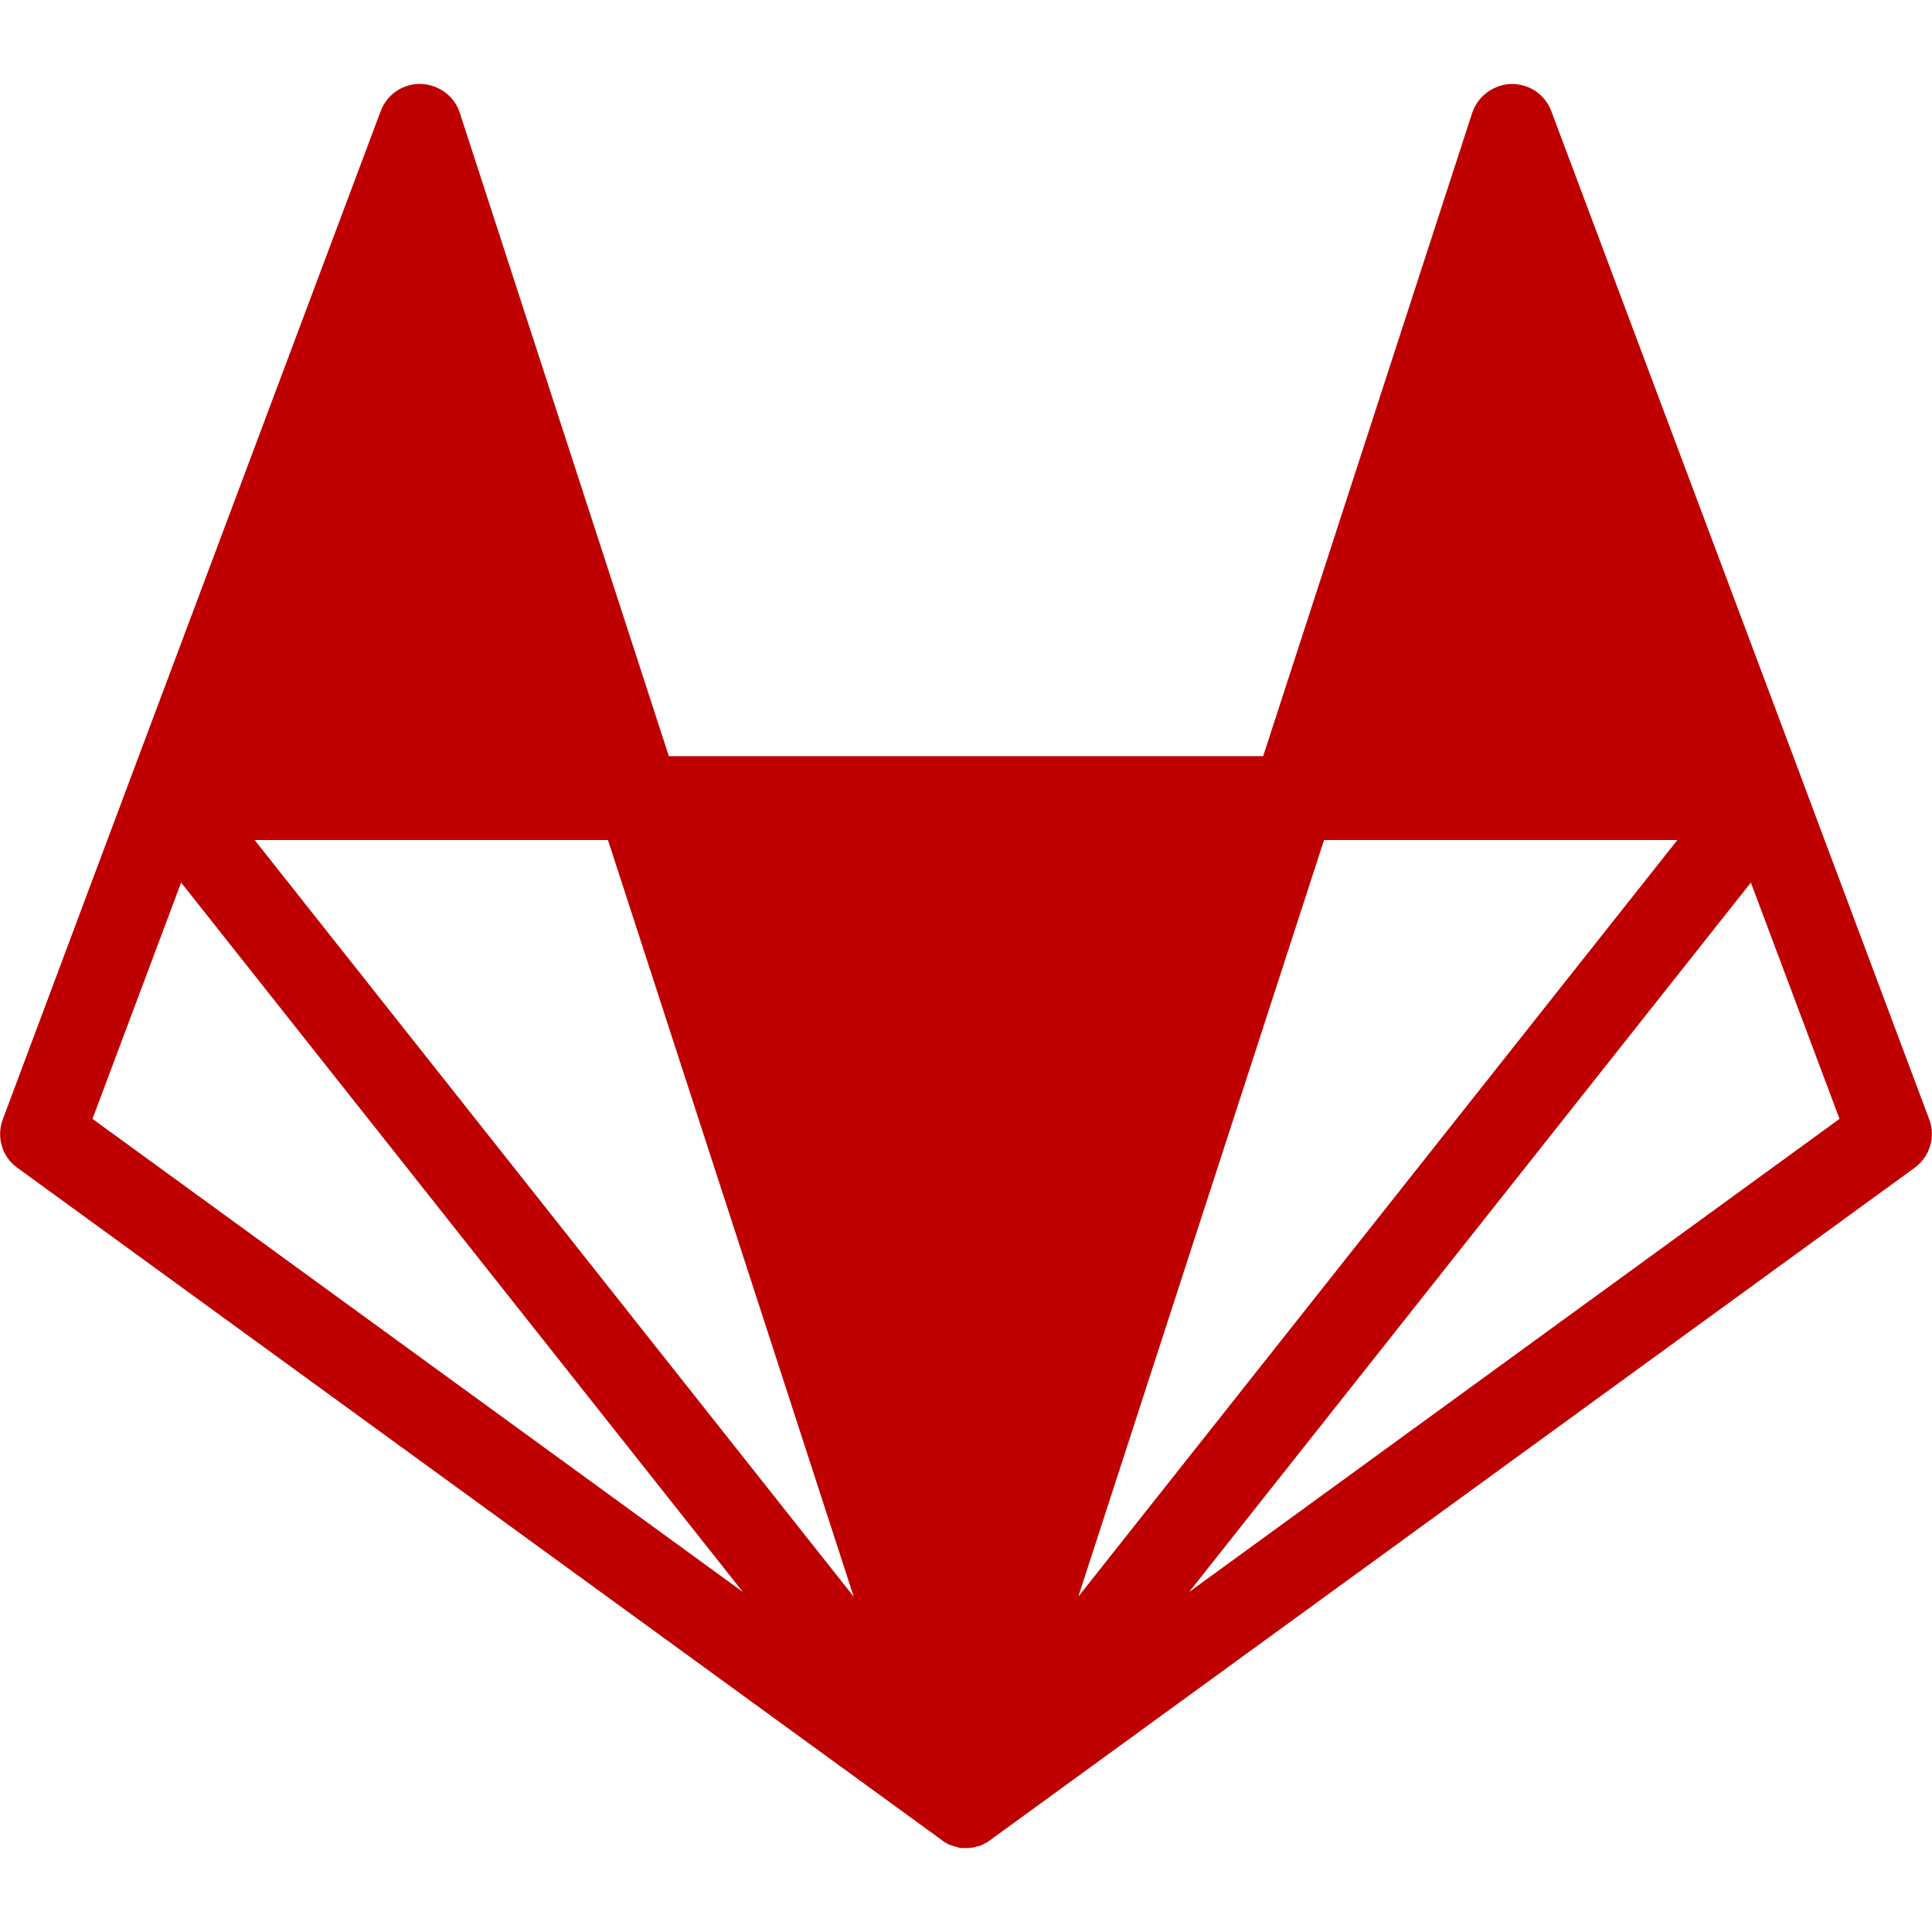 
<svg xmlns="http://www.w3.org/2000/svg" xmlns:xlink="http://www.w3.org/1999/xlink" width="16px" height="16px" viewBox="0 0 16 16" version="1.1">
<g id="surface1">
<path style=" stroke:none;fill-rule:nonzero;fill:#bf0000;fill-opacity:1;" d="M 12.527 0.695 C 12.375 0.695 12.238 0.793 12.191 0.938 L 10.461 6.262 L 5.539 6.262 L 3.809 0.938 C 3.766 0.797 3.633 0.699 3.484 0.695 C 3.34 0.691 3.203 0.781 3.152 0.922 L 1.066 6.484 L 0.023 9.27 C -0.031 9.414 0.016 9.582 0.145 9.672 L 7.793 15.234 L 7.797 15.238 L 7.809 15.246 C 7.816 15.25 7.82 15.254 7.824 15.258 C 7.824 15.258 7.824 15.258 7.828 15.258 C 7.832 15.262 7.832 15.262 7.836 15.262 L 7.84 15.266 C 7.848 15.27 7.855 15.273 7.863 15.277 L 7.887 15.285 C 7.891 15.285 7.891 15.285 7.891 15.285 C 7.895 15.289 7.902 15.289 7.906 15.293 C 7.91 15.293 7.914 15.293 7.918 15.293 C 7.918 15.297 7.918 15.297 7.918 15.293 C 7.926 15.297 7.93 15.297 7.938 15.301 L 7.965 15.305 C 7.98 15.305 7.992 15.305 8.008 15.305 C 8.02 15.305 8.031 15.305 8.047 15.301 C 8.051 15.301 8.055 15.301 8.059 15.301 L 8.062 15.301 C 8.066 15.297 8.066 15.297 8.07 15.297 C 8.07 15.297 8.07 15.297 8.074 15.297 C 8.078 15.297 8.082 15.297 8.086 15.293 C 8.09 15.293 8.094 15.289 8.098 15.289 C 8.102 15.289 8.102 15.289 8.102 15.289 L 8.109 15.289 C 8.121 15.285 8.133 15.277 8.145 15.273 C 8.145 15.273 8.145 15.273 8.145 15.27 C 8.148 15.27 8.148 15.27 8.148 15.27 L 8.156 15.266 C 8.164 15.262 8.172 15.258 8.18 15.254 C 8.184 15.254 8.184 15.25 8.184 15.25 C 8.188 15.25 8.188 15.246 8.188 15.246 C 8.195 15.242 8.199 15.242 8.203 15.238 L 8.207 15.234 L 15.855 9.672 C 15.984 9.578 16.031 9.414 15.977 9.27 L 14.938 6.496 C 14.938 6.492 14.934 6.488 14.934 6.484 L 12.848 0.922 C 12.797 0.785 12.672 0.699 12.527 0.695 Z M 2.109 6.957 L 5.035 6.957 L 7.07 13.223 Z M 10.965 6.957 L 13.891 6.957 L 8.93 13.223 Z M 1.5 7.309 L 6.152 13.184 L 0.766 9.266 Z M 14.5 7.309 L 15.234 9.266 L 9.848 13.184 Z M 14.5 7.309 "/>
</g>
</svg>

